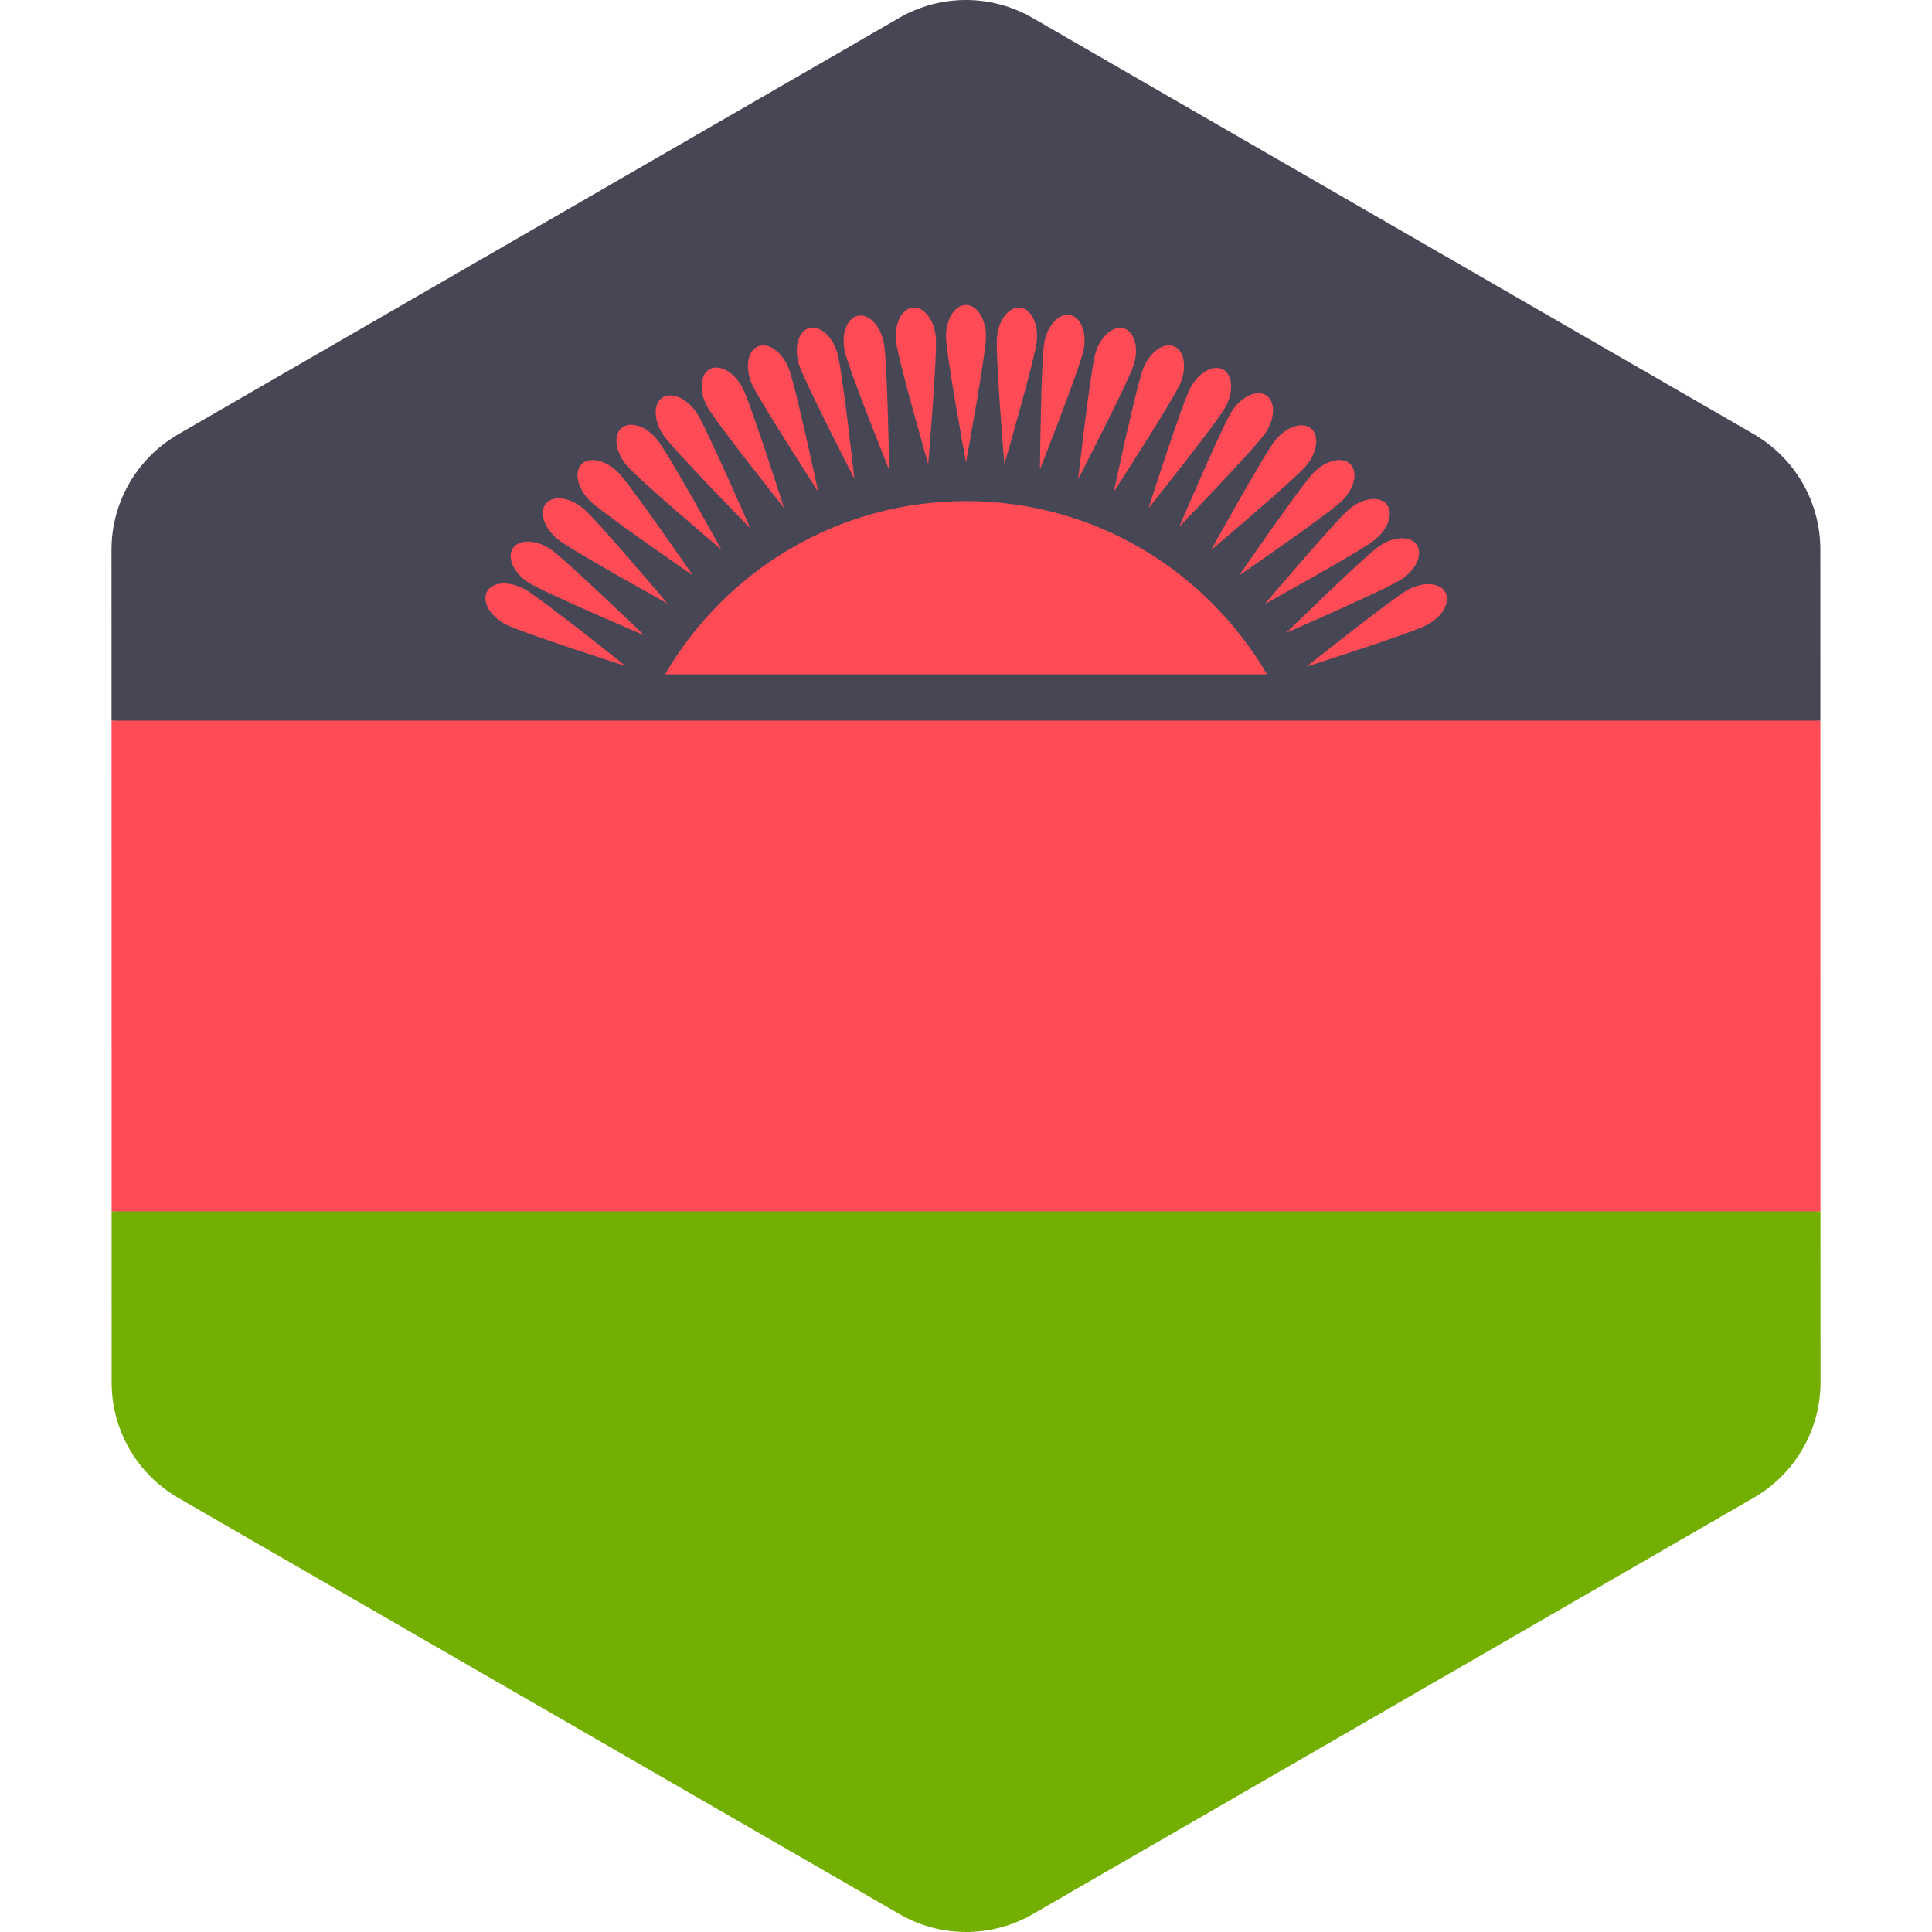 <?xml version="1.0" encoding="iso-8859-1"?>
<!-- Generator: Adobe Illustrator 19.0.0, SVG Export Plug-In . SVG Version: 6.00 Build 0)  -->
<svg xmlns="http://www.w3.org/2000/svg" xmlns:xlink="http://www.w3.org/1999/xlink" version="1.1" id="Layer_1" x="0px" y="0px" viewBox="0 0 512 512" style="enable-background:new 0 0 512 512;" xml:space="preserve">
<polygon style="fill:#FF4B55;" points="482.441,321.026 482.436,296.746 482.424,215.255 482.419,190.975 253.5,171.023   29.559,190.975 29.563,215.255 29.577,296.746 29.58,321.026 258.499,340.977 "/>
<path style="fill:#73AF00;" d="M482.441,323.91v-2.884H29.58v2.884l0.007,42.485c0.003,11.607,5.715,22.389,15.14,28.946  c0.812,0.565,1.642,1.11,2.509,1.611l23.377,13.491l22.198,12.811l18.204,10.506l94.999,54.826l19.995,11.539l12.39,7.151  c10.918,6.302,24.37,6.298,35.287-0.006l12.307-7.108l19.995-11.548l94.989-54.862l27.325-15.782l22.191-12.818l14.319-8.27  c0.841-0.486,1.648-1.013,2.439-1.562c9.465-6.556,15.201-17.365,15.2-29.001L482.441,323.91z"/>
<path style="fill:#464655;" d="M482.424,215.255l-0.005-27.164l-0.008-42.486c-0.001-11.607-5.715-22.389-15.14-28.946  c-0.812-0.565-1.642-1.11-2.509-1.611l-23.711-13.684l-22.198-12.81l-17.87-10.313l-94.999-54.826l-19.994-11.54l-12.39-7.15  c-10.918-6.302-24.37-6.3-35.287,0.006l-12.307,7.108l-19.995,11.548L111.024,78.25L81.077,95.546l-22.191,12.818l-11.697,6.756  c-0.841,0.486-1.648,1.015-2.439,1.561c-9.465,6.556-15.201,17.365-15.2,29.001l0.007,42.41v2.884h452.861L482.424,215.255z"/>
<g>
	<path style="fill:#FF4B55;" d="M256,132.795c-34.064,0-63.744,18.484-79.768,45.917h159.536   C319.743,151.278,290.064,132.795,256,132.795z"/>
	<path style="fill:#FF4B55;" d="M261.304,89.159c0-4.607-2.374-8.343-5.305-8.343c-2.929,0-5.305,3.735-5.305,8.343   c0,4.607,5.305,33.368,5.305,33.368S261.304,93.765,261.304,89.159z"/>
	<path style="fill:#FF4B55;" d="M328.372,152.504c0,0,24.088-16.585,27.346-19.843s4.219-7.578,2.148-9.65   c-2.072-2.072-6.392-1.11-9.65,2.148C344.959,128.417,328.372,152.504,328.372,152.504z"/>
	<path style="fill:#FF4B55;" d="M183.627,152.504c0,0-16.587-24.088-19.845-27.346s-7.578-4.22-9.65-2.148s-1.11,6.392,2.148,9.65   C159.538,135.919,183.627,152.504,183.627,152.504z"/>
	<path style="fill:#FF4B55;" d="M216.832,130.318c0,0-6.106-28.601-7.869-32.859c-1.763-4.256-5.386-6.798-8.093-5.677   c-2.707,1.121-3.472,5.481-1.708,9.737S216.832,130.318,216.832,130.318z"/>
	<path style="fill:#FF4B55;" d="M312.838,101.52c1.763-4.256,0.998-8.616-1.708-9.737c-2.707-1.121-6.331,1.421-8.093,5.677   c-1.763,4.256-7.869,32.859-7.869,32.859S311.075,105.776,312.838,101.52z"/>
	<path style="fill:#FF4B55;" d="M235.655,124.57c0,0-0.519-29.241-1.435-33.757c-0.916-4.515-3.985-7.704-6.857-7.122   s-4.456,4.715-3.54,9.23C224.739,97.437,235.655,124.57,235.655,124.57z"/>
	<path style="fill:#FF4B55;" d="M335.398,114.68c2.546-3.84,2.629-8.265,0.186-9.884c-2.442-1.618-6.484,0.182-9.03,4.023   c-2.546,3.84-14.012,30.745-14.012,30.745S332.852,118.52,335.398,114.68z"/>
	<path style="fill:#FF4B55;" d="M139.94,154.323c3.84,2.546,30.745,14.012,30.745,14.012s-21.043-20.311-24.883-22.856   c-3.84-2.546-8.265-2.629-9.884-0.186C134.299,147.734,136.1,151.778,139.94,154.323z"/>
	<path style="fill:#FF4B55;" d="M198.818,139.99c0,0-11.669-26.818-14.244-30.638c-2.574-3.821-6.631-5.592-9.06-3.955   s-2.313,6.061,0.261,9.882C178.35,119.101,198.818,139.99,198.818,139.99z"/>
	<path style="fill:#FF4B55;" d="M340.886,167.695c0,0,26.818-11.669,30.638-14.242c3.821-2.574,5.592-6.631,3.955-9.06   c-1.637-2.431-6.061-2.313-9.882,0.261C361.777,147.227,340.886,167.695,340.886,167.695z"/>
	<path style="fill:#FF4B55;" d="M283.573,83.481c-2.875-0.561-5.921,2.651-6.803,7.173c-0.882,4.521-1.18,33.767-1.18,33.767   s10.712-27.214,11.593-31.736C288.065,88.162,286.449,84.041,283.573,83.481z"/>
	<path style="fill:#FF4B55;" d="M300.496,96.551c1.338-4.409,0.15-8.673-2.653-9.524c-2.803-0.851-6.161,2.033-7.499,6.442   c-1.338,4.409-4.616,33.471-4.616,33.471S299.158,100.96,300.496,96.551z"/>
	<path style="fill:#FF4B55;" d="M207.769,134.604c0,0-8.875-27.867-11.046-31.931c-2.171-4.064-6.026-6.238-8.61-4.857   s-2.919,5.793-0.747,9.857C189.537,111.736,207.769,134.604,207.769,134.604z"/>
	<path style="fill:#FF4B55;" d="M346.274,176.647c0,0,27.867-8.875,31.931-11.046s6.238-6.026,4.859-8.61   c-1.381-2.584-5.795-2.919-9.857-0.747C369.141,158.414,346.274,176.647,346.274,176.647z"/>
	<path style="fill:#FF4B55;" d="M346.217,123.347c2.923-3.56,3.458-7.954,1.193-9.814s-6.469-0.479-9.394,3.082   c-2.923,3.56-17.073,29.156-17.073,29.156S343.294,126.908,346.217,123.347z"/>
	<path style="fill:#FF4B55;" d="M147.737,142.86c3.562,2.923,29.156,17.073,29.156,17.073s-18.864-22.35-22.424-25.273   c-3.562-2.923-7.954-3.458-9.814-1.193C142.797,135.73,144.176,139.937,147.737,142.86z"/>
	<path style="fill:#FF4B55;" d="M245.986,123.019c0,0,2.466-29.142,2.014-33.727c-0.451-4.585-3.179-8.07-6.096-7.783   c-2.915,0.286-4.914,4.236-4.463,8.821C237.893,94.914,245.986,123.019,245.986,123.019z"/>
	<path style="fill:#FF4B55;" d="M274.769,90.358c0.459-4.584-1.535-8.536-4.449-8.828c-2.915-0.291-5.65,3.189-6.107,7.773   c-0.459,4.584,1.962,33.731,1.962,33.731S274.311,94.943,274.769,90.358z"/>
	<path style="fill:#FF4B55;" d="M191.18,145.67c0,0-14.11-25.618-17.028-29.183s-7.122-4.951-9.389-3.097   c-2.267,1.856-1.74,6.25,1.177,9.815C168.86,126.771,191.18,145.67,191.18,145.67z"/>
	<path style="fill:#FF4B55;" d="M335.208,160.057c0,0,25.618-14.11,29.183-17.028s4.951-7.122,3.097-9.389   c-1.856-2.267-6.25-1.74-9.816,1.177C354.107,137.737,335.208,160.057,335.208,160.057z"/>
	<path style="fill:#FF4B55;" d="M324.818,107.78c2.177-4.06,1.85-8.474-0.732-9.859s-6.441,0.784-8.618,4.844   c-2.177,4.06-11.096,31.914-11.096,31.914S322.641,111.84,324.818,107.78z"/>
	<path style="fill:#FF4B55;" d="M133.888,165.408c4.06,2.177,31.914,11.096,31.914,11.096s-22.839-18.268-26.899-20.446   s-8.474-1.85-9.859,0.732C127.66,159.372,129.828,163.231,133.888,165.408z"/>
	<path style="fill:#FF4B55;" d="M226.425,126.893c0,0-3.233-29.067-4.564-33.477c-1.331-4.411-4.684-7.299-7.489-6.453   c-2.804,0.846-3.999,5.109-2.668,9.52C213.036,100.892,226.425,126.893,226.425,126.893z"/>
</g>
<g>
</g>
<g>
</g>
<g>
</g>
<g>
</g>
<g>
</g>
<g>
</g>
<g>
</g>
<g>
</g>
<g>
</g>
<g>
</g>
<g>
</g>
<g>
</g>
<g>
</g>
<g>
</g>
<g>
</g>
</svg>

